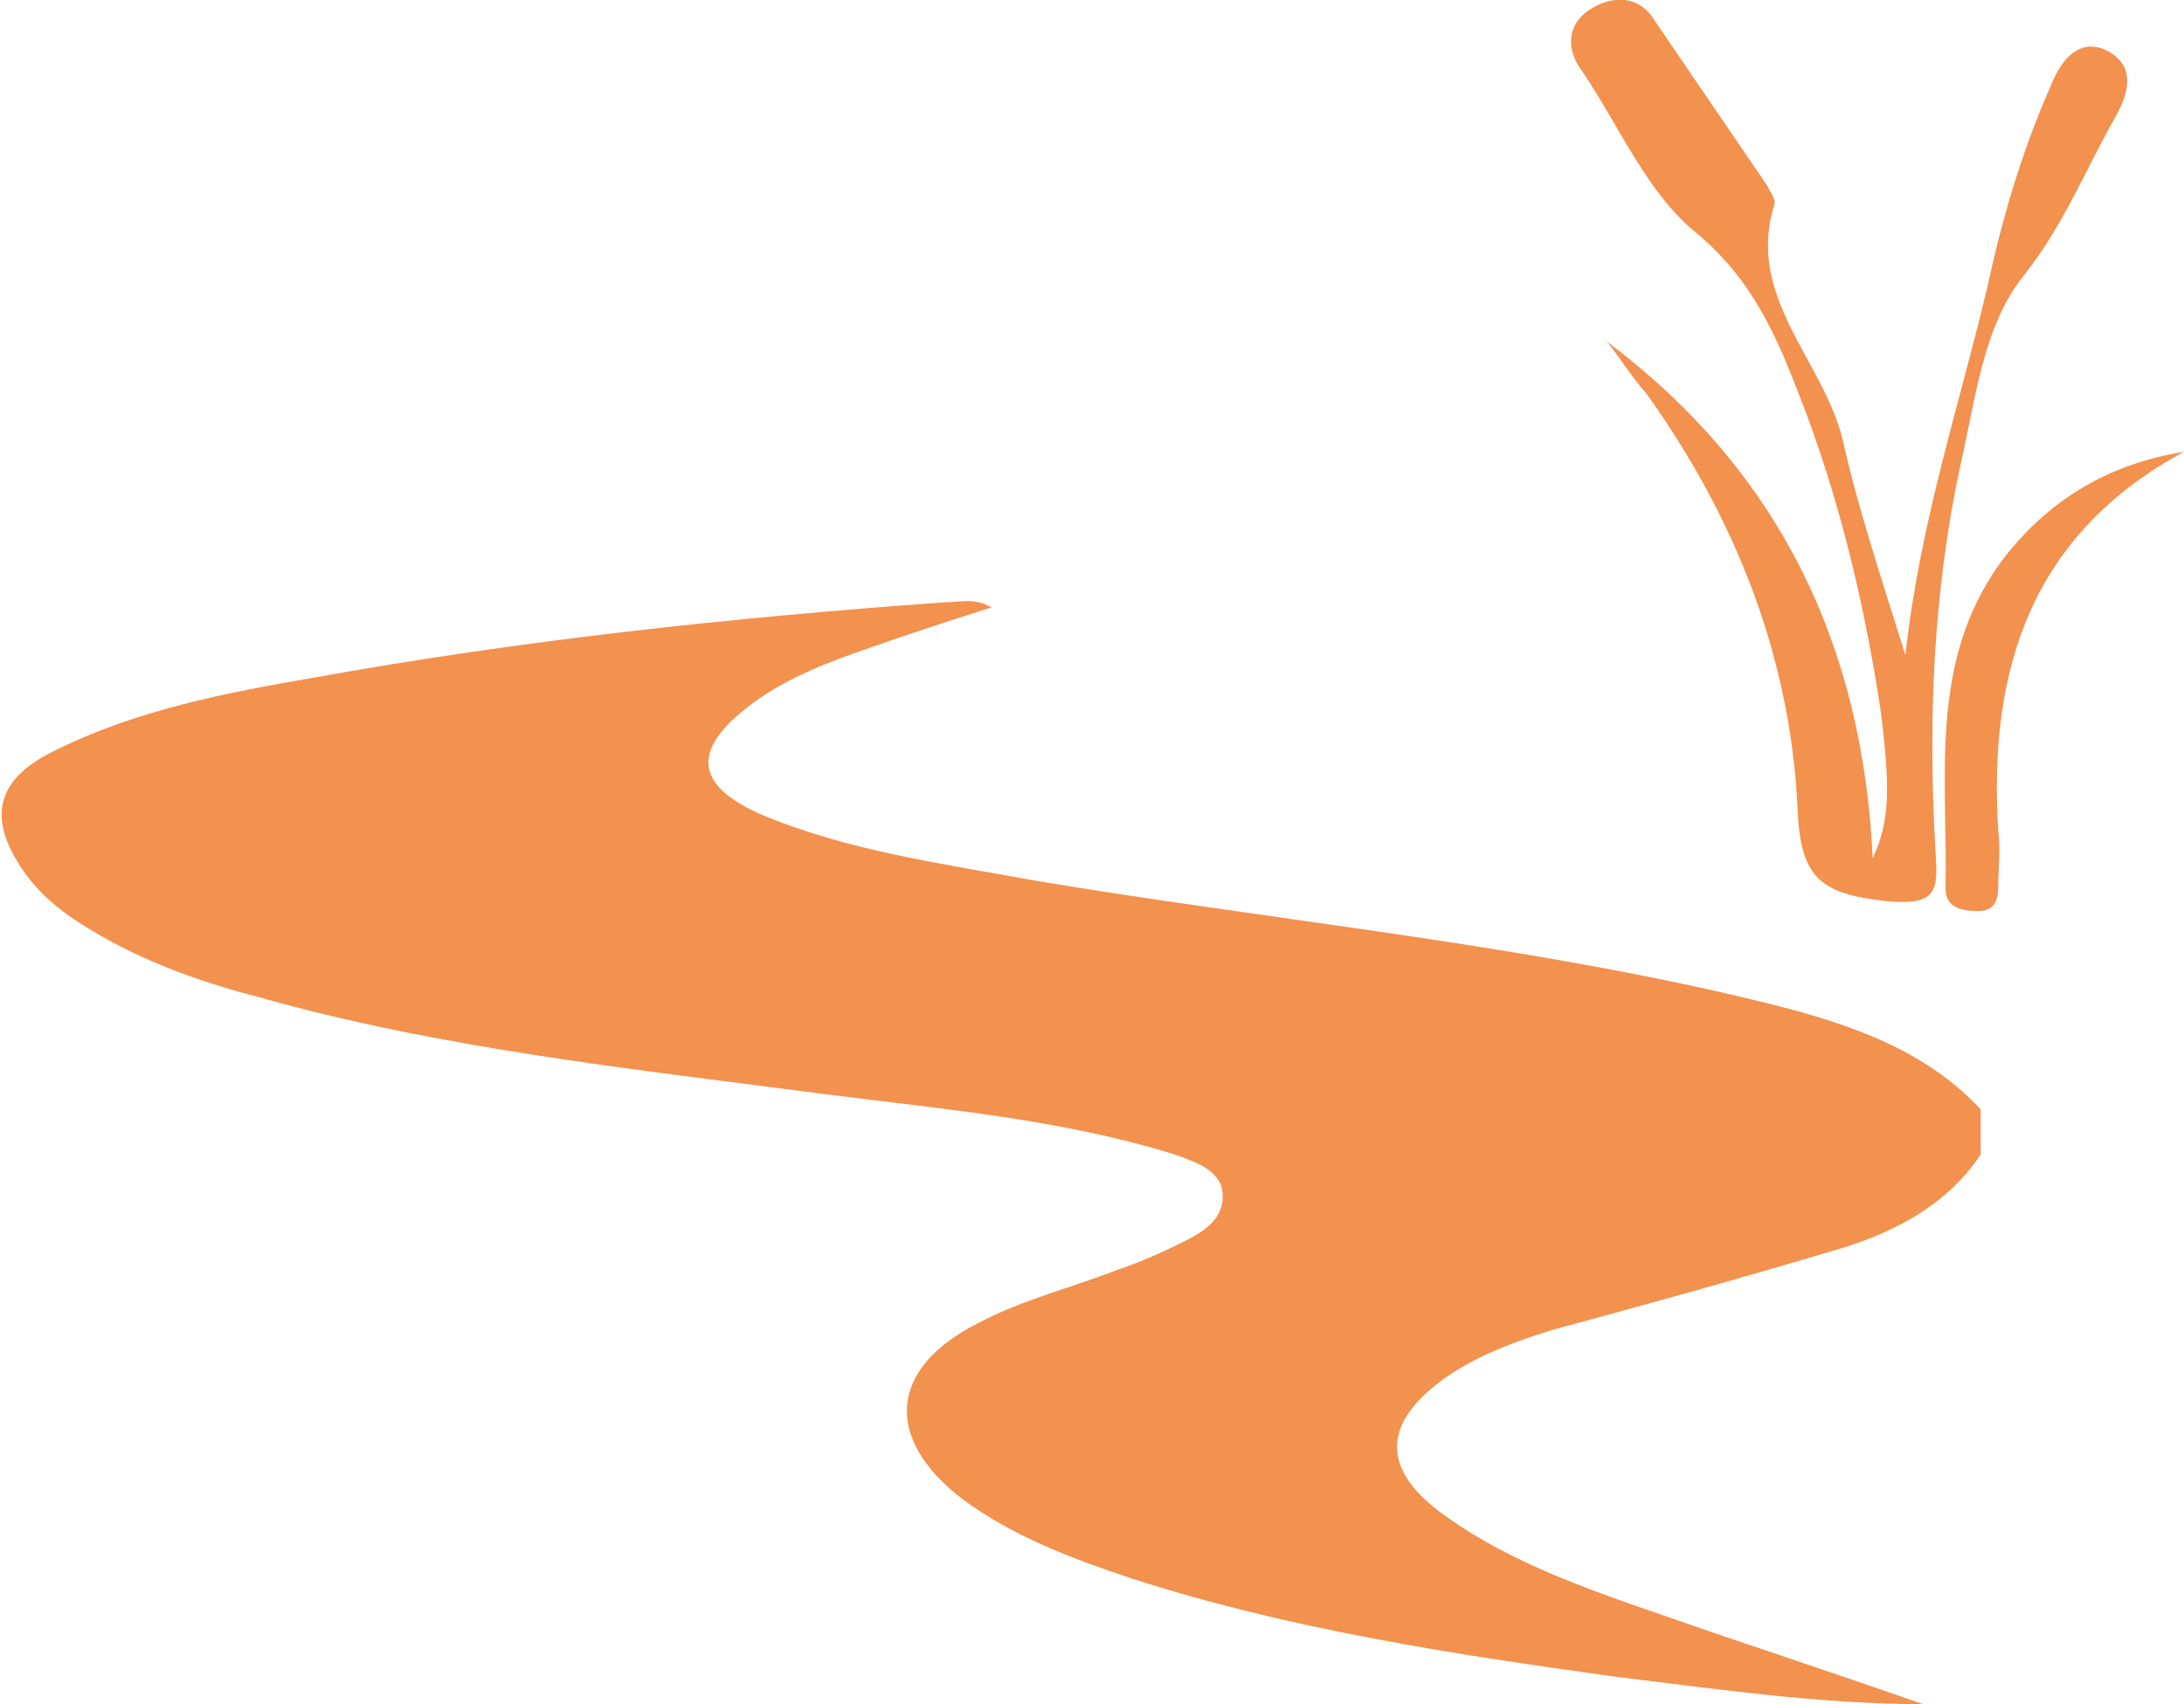 <!-- Generator: Adobe Illustrator 21.1.0, SVG Export Plug-In  -->
<svg version="1.1"
	 xmlns="http://www.w3.org/2000/svg" xmlns:xlink="http://www.w3.org/1999/xlink" xmlns:a="http://ns.adobe.com/AdobeSVGViewerExtensions/3.0/"
	 x="0px" y="0px" width="87px" height="67.9px" viewBox="0 0 87 67.9" style="overflow:scroll;enable-background:new 0 0 87 67.9;"
	 xml:space="preserve">
<style type="text/css">
	.st0{fill:#F3914E;}
</style>
<defs>
</defs>
<g id="I6hpnb.tif_2_">
	<g>
		<path class="st0" d="M78.9,46c-1.4,2.1-3.6,3.2-6.1,3.9c-3.7,1.1-7.3,2.1-11,3.1c-1.6,0.5-3.2,1.1-4.5,2.1c-2.2,1.7-2.2,3.4,0,5.1
			c2.4,1.8,5.3,2.9,8.2,3.9c3.7,1.3,7.4,2.5,11.1,3.8c-4.1,0-8.2-0.6-12.3-1.1c-6.5-0.9-13-1.9-19.2-3.9c-2.4-0.8-4.8-1.7-6.8-3.2
			c-3.1-2.4-2.9-5.2,0.7-7c1.7-0.9,3.7-1.4,5.5-2.1c0.9-0.3,1.8-0.7,2.6-1.1c0.8-0.4,1.7-0.9,1.6-2c-0.1-0.9-1.1-1.2-1.9-1.5
			c-4.5-1.4-9.2-1.8-13.9-2.4c-7.6-1-15.3-1.8-22.7-3.9c-2.3-0.6-4.5-1.4-6.5-2.6c-1.2-0.7-2.2-1.5-2.9-2.6c-1.3-2-0.9-3.5,1.4-4.6
			c3.2-1.6,6.8-2.3,10.3-2.9c8.3-1.5,16.7-2.4,25.1-3c0.6,0,1.2-0.2,1.9,0.2c-1.9,0.6-3.7,1.2-5.4,1.8c-1.7,0.6-3.3,1.3-4.6,2.4
			c-1.9,1.6-1.7,2.9,0.7,4c3.5,1.5,7.3,2,11.1,2.7c9,1.5,18.2,2.4,27.1,4.4c3.9,0.9,7.8,1.8,10.5,4.7C78.9,44.7,78.9,45.3,78.9,46z"
			/>
		<g>
			<path class="st0" d="M64,13.6c6.8,5.1,10.2,12,10.6,20.6c0.7-1.5,0.7-2.9,0.3-6c-0.6-3.9-1.5-7.8-2.9-11.6
				c-1-2.6-1.9-5.2-4.4-7.3c-2-1.6-3.1-4.3-4.6-6.5C62.4,2,62.4,1,63.3,0.4c0.9-0.6,2-0.6,2.6,0.4c1.5,2.2,3,4.4,4.5,6.6
				c0.1,0.2,0.3,0.5,0.3,0.7c-1.2,3.7,1.9,6.2,2.7,9.4c0.6,2.7,1.5,5.4,2.5,8.6c0.6-5.4,2.2-10.1,3.3-14.8c0.6-2.8,1.4-5.4,2.5-7.9
				c0.4-1,1.1-1.9,2.2-1.4c1.2,0.6,0.9,1.7,0.4,2.6c-1.2,2.1-2.1,4.4-3.7,6.4c-1.6,2-1.9,4.9-2.5,7.5c-1.1,5.1-1.3,10.2-1,15.4
				c0.1,1.6,0.1,2.2-2,2c-2.7-0.3-3.4-1-3.5-3.8c-0.3-6-2.5-11.5-6-16.4C64.9,14.9,64.5,14.2,64,13.6z"/>
			<path class="st0" d="M87,18c-6.1,3.3-7.8,8.7-7.4,15.1c0.1,0.7,0,1.5,0,2.2c0,0.5-0.1,1-0.8,1c-0.6,0-1.3-0.1-1.3-0.9
				c0.1-4.4-0.7-9,2.2-13C81.5,20,83.9,18.5,87,18z"/>
		</g>
	</g>
</g>
</svg>
